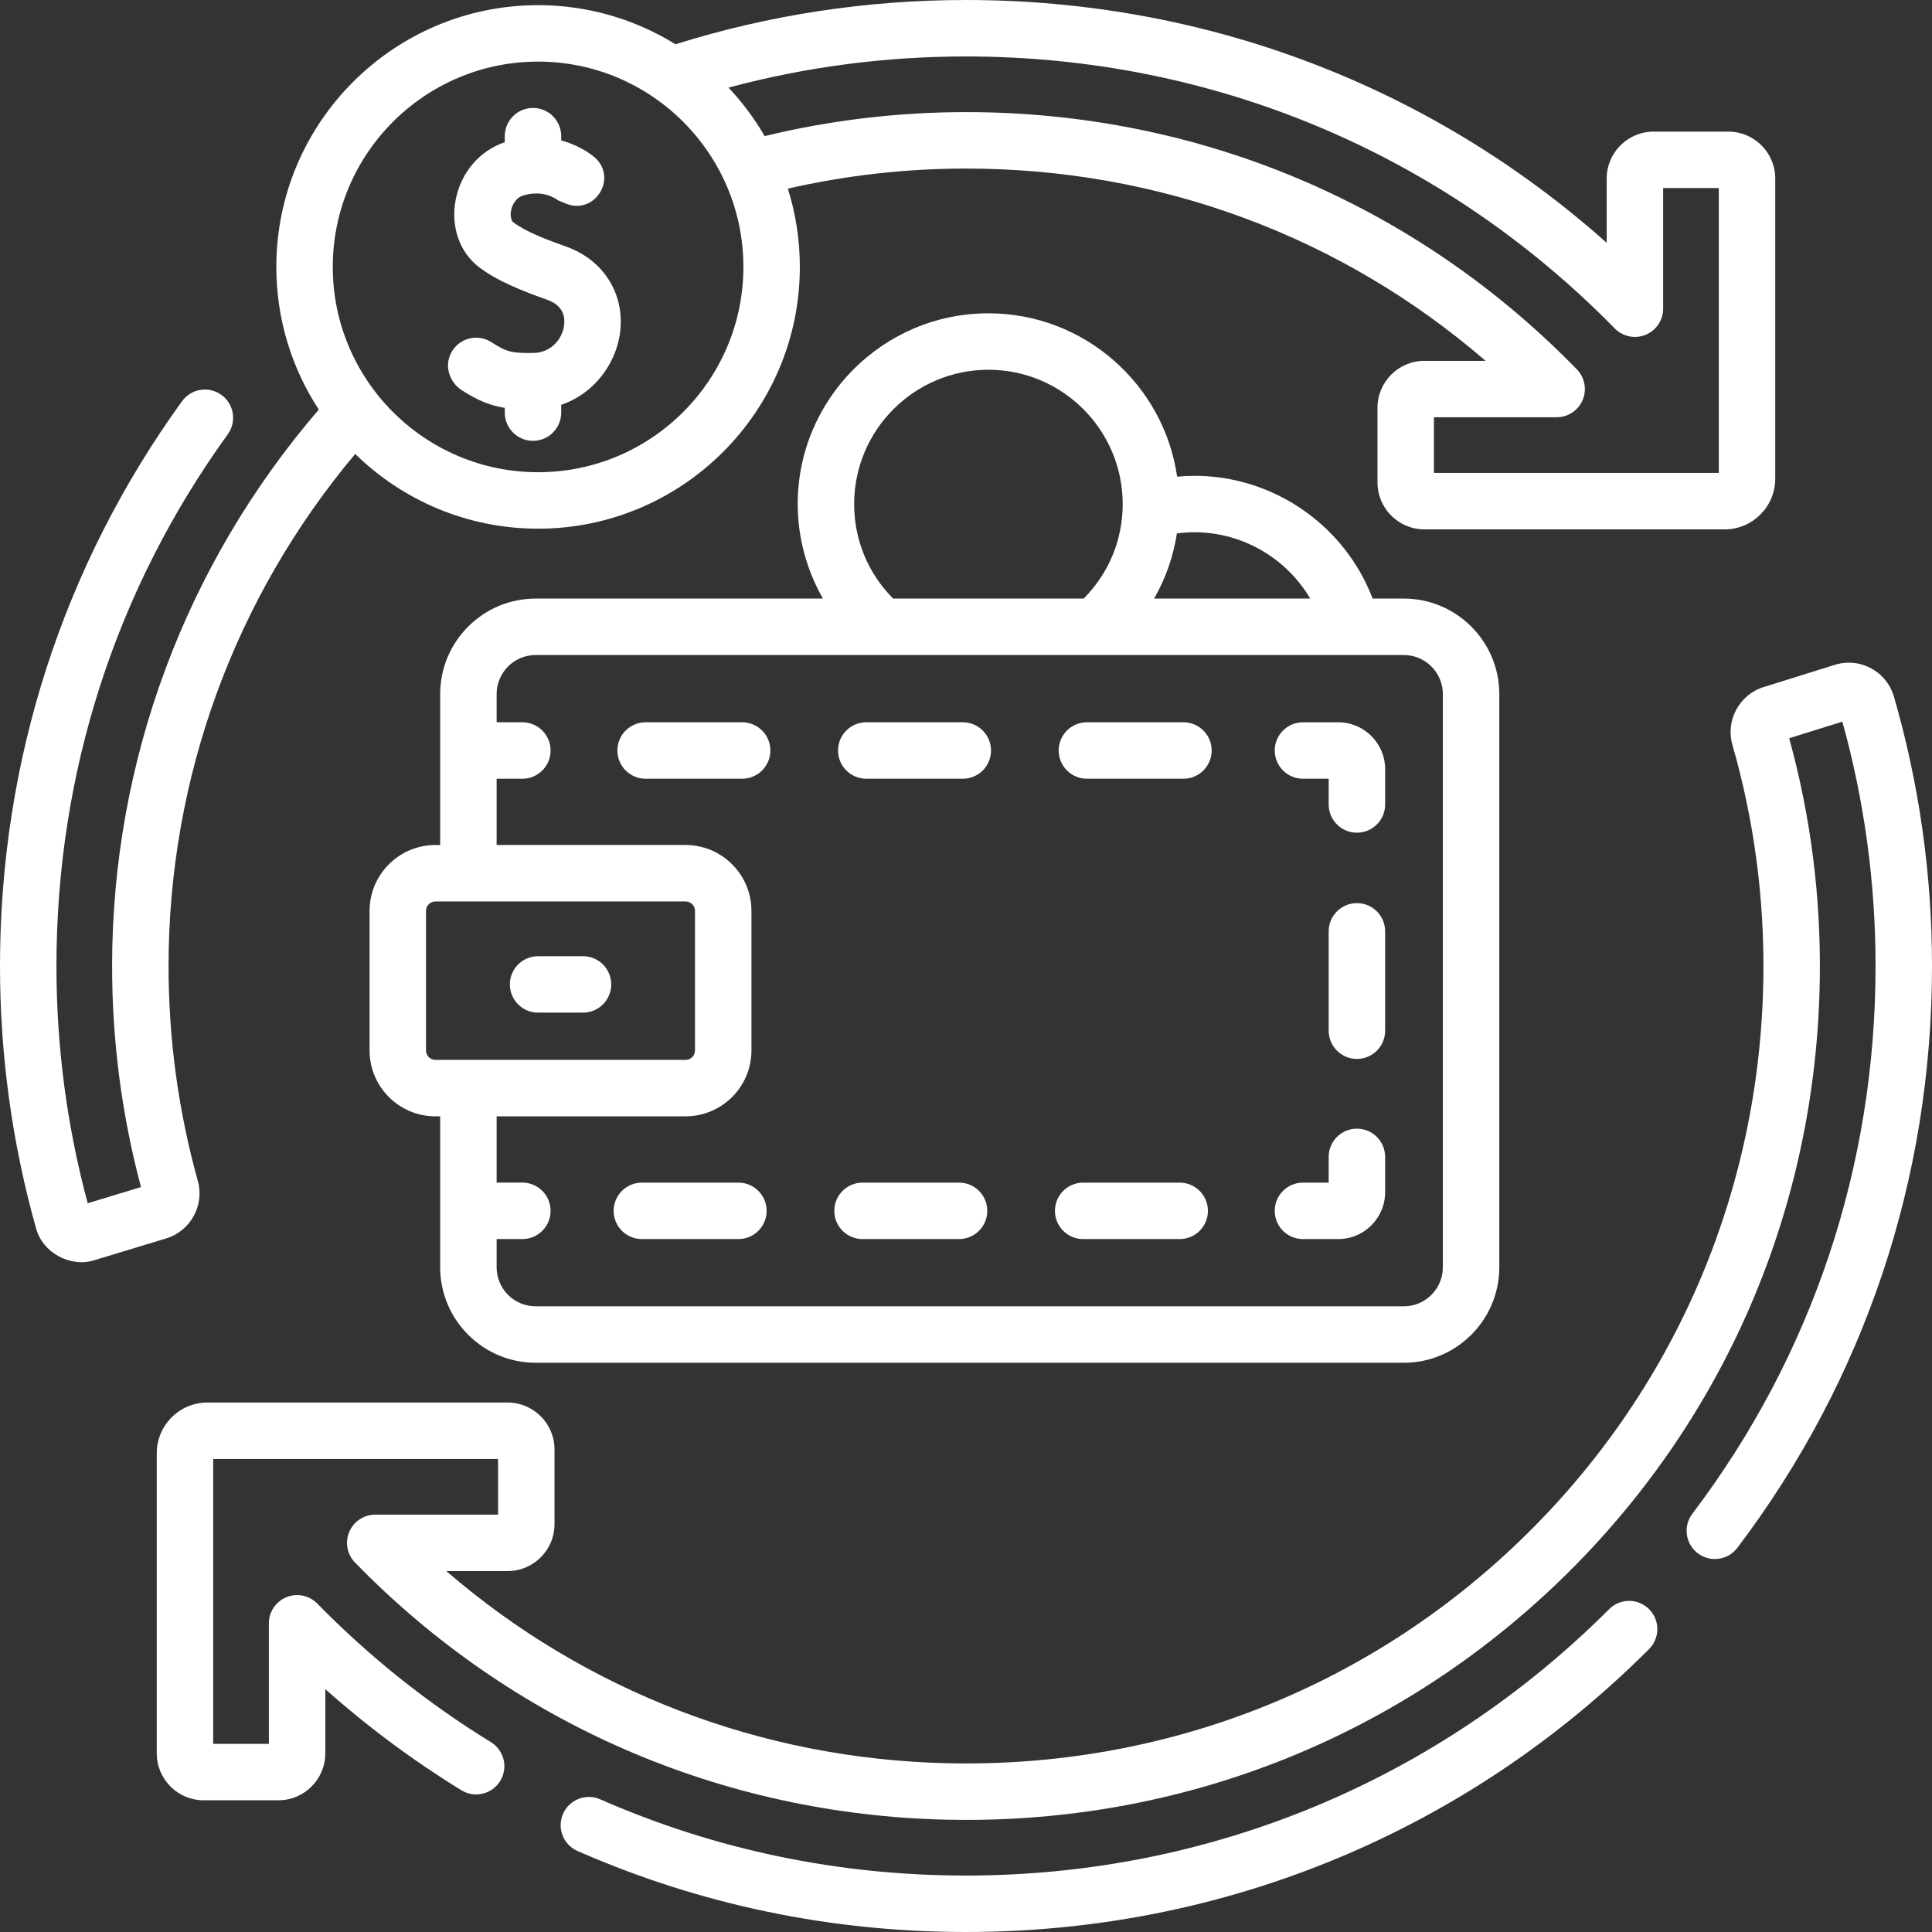 <svg id="Capa_1" enable-background="new 0 0 512 512" height="512" viewBox="0 0 512 512" width="512" xmlns="http://www.w3.org/2000/svg">
	<rect x="0" y="0" width="512" height="512" fill="#333333" stroke="none"/>
	<g fill="#fff">
		<path d="m52.433 312.975c-5.151-18.452-7.763-37.621-7.763-56.975 0-49.779 17.516-97.654 49.464-135.698 12.514 12.239 29.619 19.803 48.464 19.803 38.25 0 69.368-31.119 69.368-69.368 0-7.225-1.113-14.193-3.172-20.747 15.416-3.529 31.265-5.32 47.208-5.32 51.262 0 99.495 17.968 137.689 50.951h-16.208c-6.855 0-12.431 5.577-12.431 12.431v19.806c0 6.855 5.577 12.431 12.431 12.431h79.556c7.401 0 13.421-6.021 13.421-13.421v-79.557c0-6.855-5.577-12.431-12.431-12.431h-19.807c-6.855 0-12.431 5.577-12.431 12.431v17.033c-46.733-41.621-106.37-64.344-169.791-64.344-26.312 0-52.202 3.953-76.983 11.732-10.593-6.563-23.069-10.364-36.42-10.364-38.25 0-69.368 31.119-69.368 69.368 0 13.94 4.148 26.923 11.254 37.808-35.361 41.073-54.773 93.211-54.773 147.456 0 19.872 2.575 39.568 7.656 58.585l-14.124 4.284c-5.497-20.405-8.283-41.542-8.283-62.869 0-51.13 15.7-99.854 45.402-140.904 2.422-3.347 1.672-8.023-1.675-10.444-3.346-2.422-8.023-1.671-10.444 1.675-31.56 43.618-48.242 95.374-48.242 149.673 0 23.556 3.203 46.899 9.519 69.382 1.687 6.572 9.155 10.663 15.587 8.553l18.959-5.75c6.413-1.945 10.166-8.768 8.368-15.21zm375.494-225.933c2.127 2.172 5.356 2.838 8.169 1.69 2.814-1.149 4.653-3.886 4.653-6.925v-31.968h14.751v75.491h-75.491v-14.751h32.519c3.007 0 5.722-1.801 6.891-4.572s.565-5.972-1.534-8.127c-42.824-43.96-100.316-68.17-161.885-68.17-18.037 0-35.967 2.139-53.359 6.358-2.696-4.65-5.912-8.959-9.576-12.847 20.397-5.479 41.514-8.261 62.935-8.261 65.325-.001 126.383 25.599 171.927 72.082zm-285.33-70.715c30.001 0 54.409 24.408 54.409 54.409s-24.408 54.409-54.409 54.409-54.409-24.408-54.409-54.409 24.408-54.409 54.409-54.409z"/>
		<path d="m426.441 426.442c-45.526 45.526-106.056 70.599-170.441 70.599-33.764 0-66.377-6.796-96.933-20.199-3.784-1.659-8.194.061-9.854 3.845-1.66 3.783.062 8.195 3.845 9.854 32.462 14.239 67.097 21.459 102.942 21.459 68.38 0 132.667-26.628 181.019-74.981 2.921-2.921 2.921-7.657 0-10.578-2.921-2.92-7.657-2.92-10.578.001z"/>
		<path d="m501.909 184.615c-.94-3.246-3.096-5.913-6.07-7.511-2.967-1.594-6.372-1.919-9.588-.916l-18.909 5.905c-6.397 1.997-10.095 8.849-8.244 15.276 5.752 19.966 8.514 40.744 8.21 61.756-.823 56.911-23.724 109.883-64.486 149.16-40.82 39.333-94.705 60.276-151.724 58.991-49.398-1.119-95.904-19.064-132.817-50.921h16.238c6.855 0 12.431-5.577 12.431-12.431v-19.807c0-6.854-5.577-12.431-12.431-12.431h-79.556c-7.401 0-13.421 6.021-13.421 13.421v79.556c0 6.855 5.577 12.431 12.431 12.431h19.807c6.855 0 12.431-5.577 12.431-12.431v-17.017c11.231 9.986 23.308 18.961 36.06 26.79 3.522 2.162 8.126 1.059 10.287-2.461 2.161-3.521 1.059-8.126-2.461-10.287-16.715-10.262-32.2-22.618-46.023-36.727-2.128-2.171-5.356-2.838-8.17-1.69-2.814 1.149-4.652 3.886-4.652 6.925v31.941h-14.751v-75.491h75.491v14.751h-32.552c-3.007 0-5.722 1.801-6.891 4.572-1.17 2.77-.566 5.971 1.532 8.126 41.473 42.59 97.116 66.789 156.678 68.138 1.777.04 3.549.06 5.321.06 59.064 0 114.681-22.339 157.122-63.234 43.656-42.065 68.183-98.787 69.063-159.716.313-21.643-2.416-43.06-8.114-63.703l14.088-4.399c5.841 20.993 8.801 42.768 8.801 64.762 0 53.031-16.789 103.226-48.552 145.157-2.494 3.293-1.847 7.985 1.446 10.479s7.984 1.846 10.479-1.446c33.748-44.555 51.587-97.874 51.587-154.193 0-24.264-3.395-48.281-10.091-71.385z"/>
		<path d="m141.957 361.149h230.066c13.954 0 25.306-11.352 25.306-25.305v-151.907c0-13.954-11.352-25.306-25.306-25.306h-8.257c-7.389-19.364-26.205-32.539-47.232-32.539-1.531 0-3.059.087-4.58.224-3.53-24.442-24.608-43.286-50.012-43.286-27.868 0-50.541 22.672-50.541 50.541 0 8.838 2.36 17.484 6.679 25.059h-76.123c-13.954 0-25.305 11.352-25.305 25.306v40.002h-1.261c-9.623 0-17.452 7.829-17.452 17.452v36.999c0 9.623 7.829 17.452 17.452 17.452h1.261v40.002c0 13.954 11.352 25.306 25.305 25.306zm205.268-202.518h-41.374c3.049-5.319 5.101-11.147 6.039-17.267 1.535-.2 3.087-.312 4.644-.312 12.785-.001 24.407 6.916 30.691 17.579zm-120.865-25.059c0-19.62 15.962-35.582 35.582-35.582s35.582 15.962 35.582 35.582c0 9.488-3.671 18.352-10.337 25.059h-50.491c-6.669-6.705-10.336-15.552-10.336-25.059zm-94.749 72.799h6.822c4.131 0 7.48-3.349 7.48-7.48s-3.349-7.48-7.48-7.48h-6.822v-7.475c0-5.705 4.641-10.347 10.346-10.347h230.066c5.705 0 10.347 4.642 10.347 10.347v151.906c0 5.705-4.642 10.346-10.347 10.346h-230.066c-5.705 0-10.346-4.641-10.346-10.346v-7.476h6.822c4.131 0 7.48-3.349 7.48-7.48s-3.349-7.48-7.48-7.48h-6.822v-17.567h50.076c9.623 0 17.452-7.829 17.452-17.452v-36.999c0-9.623-7.829-17.452-17.452-17.452h-50.076zm-18.714 72.019v-36.999c0-1.375 1.119-2.493 2.493-2.493h66.296c1.375 0 2.493 1.119 2.493 2.493v36.999c0 1.375-1.119 2.493-2.493 2.493h-66.296c-1.374 0-2.493-1.119-2.493-2.493z"/>
		<path d="m122.379 103.415c4.299 2.776 7.624 4.085 11.387 4.667v1.265c0 4.131 3.349 7.48 7.48 7.48s7.48-3.349 7.48-7.48v-2.071c8.655-2.923 14.186-10.64 15.468-18.26 1.771-10.535-3.935-20.051-14.198-23.679-5.19-1.835-10.916-4.04-14.027-6.479-.473-.372-.8-1.62-.527-3.066.141-.75.795-3.257 3.263-4 5.447-1.64 8.912 1.083 9.289 1.399l-.12-.108 2.068.863c7.35 3.069 13.624-6.146 8.075-11.86-1.823-1.681-5.072-3.718-9.289-4.866v-1.133c0-4.131-3.349-7.48-7.48-7.48s-7.48 3.349-7.48 7.48v1.593c-6.692 2.27-11.658 8.084-13.026 15.341-1.307 6.934.99 13.681 5.996 17.608 4.801 3.765 11.62 6.46 18.273 8.813 4.387 1.551 4.832 4.714 4.431 7.095-.563 3.352-3.384 6.974-8.245 7.006-5.444.038-6.87-.187-10.915-2.834-3.707-2.424-8.765-1.136-10.803 2.947-1.727 3.456-.345 7.664 2.9 9.759z"/>
		<path d="m154.502 253.401h-11.905c-4.131 0-7.48 3.349-7.48 7.48s3.349 7.48 7.48 7.48h11.905c4.131 0 7.48-3.349 7.48-7.48-.001-4.132-3.35-7.48-7.48-7.48z"/>
		<path d="m229.569 206.371h25.582c4.131 0 7.48-3.349 7.48-7.48s-3.349-7.48-7.48-7.48h-25.582c-4.131 0-7.48 3.349-7.48 7.48 0 4.132 3.349 7.48 7.48 7.48z"/>
		<path d="m288.042 206.371h25.582c4.131 0 7.48-3.349 7.48-7.48s-3.349-7.48-7.48-7.48h-25.582c-4.131 0-7.48 3.349-7.48 7.48.001 4.132 3.349 7.48 7.48 7.48z"/>
		<path d="m204.156 198.892c0-4.131-3.349-7.48-7.48-7.48h-25.582c-4.131 0-7.48 3.349-7.48 7.48s3.349 7.48 7.48 7.48h25.582c4.132-.001 7.48-3.349 7.48-7.48z"/>
		<path d="m345.294 206.371h6.822v6.822c0 4.131 3.349 7.48 7.48 7.48s7.48-3.349 7.48-7.48v-9.349c0-6.855-5.577-12.431-12.431-12.431h-9.349c-4.131 0-7.48 3.349-7.48 7.48-.002 4.13 3.347 7.478 7.478 7.478z"/>
		<path d="m359.595 239.335c-4.131 0-7.48 3.349-7.48 7.48v26.334c0 4.131 3.349 7.48 7.48 7.48s7.48-3.349 7.48-7.48v-26.334c0-4.131-3.349-7.48-7.48-7.48z"/>
		<path d="m345.294 328.368h9.349c6.855 0 12.431-5.577 12.431-12.431v-9.349c0-4.131-3.349-7.48-7.48-7.48s-7.48 3.349-7.48 7.48v6.822h-6.822c-4.131 0-7.48 3.349-7.48 7.48.002 4.129 3.351 7.478 7.482 7.478z"/>
		<path d="m195.685 313.409h-25.582c-4.131 0-7.48 3.349-7.48 7.48s3.349 7.48 7.48 7.48h25.582c4.131 0 7.48-3.349 7.48-7.48-.001-4.132-3.35-7.48-7.48-7.48z"/>
		<path d="m228.576 328.368h25.582c4.131 0 7.48-3.349 7.48-7.48s-3.349-7.48-7.48-7.48h-25.582c-4.131 0-7.48 3.349-7.48 7.48.001 4.131 3.349 7.48 7.48 7.48z"/>
		<path d="m287.05 328.368h25.582c4.131 0 7.48-3.349 7.48-7.48s-3.349-7.48-7.48-7.48h-25.582c-4.131 0-7.48 3.349-7.48 7.48s3.349 7.48 7.48 7.48z"/>
	</g>
</svg>